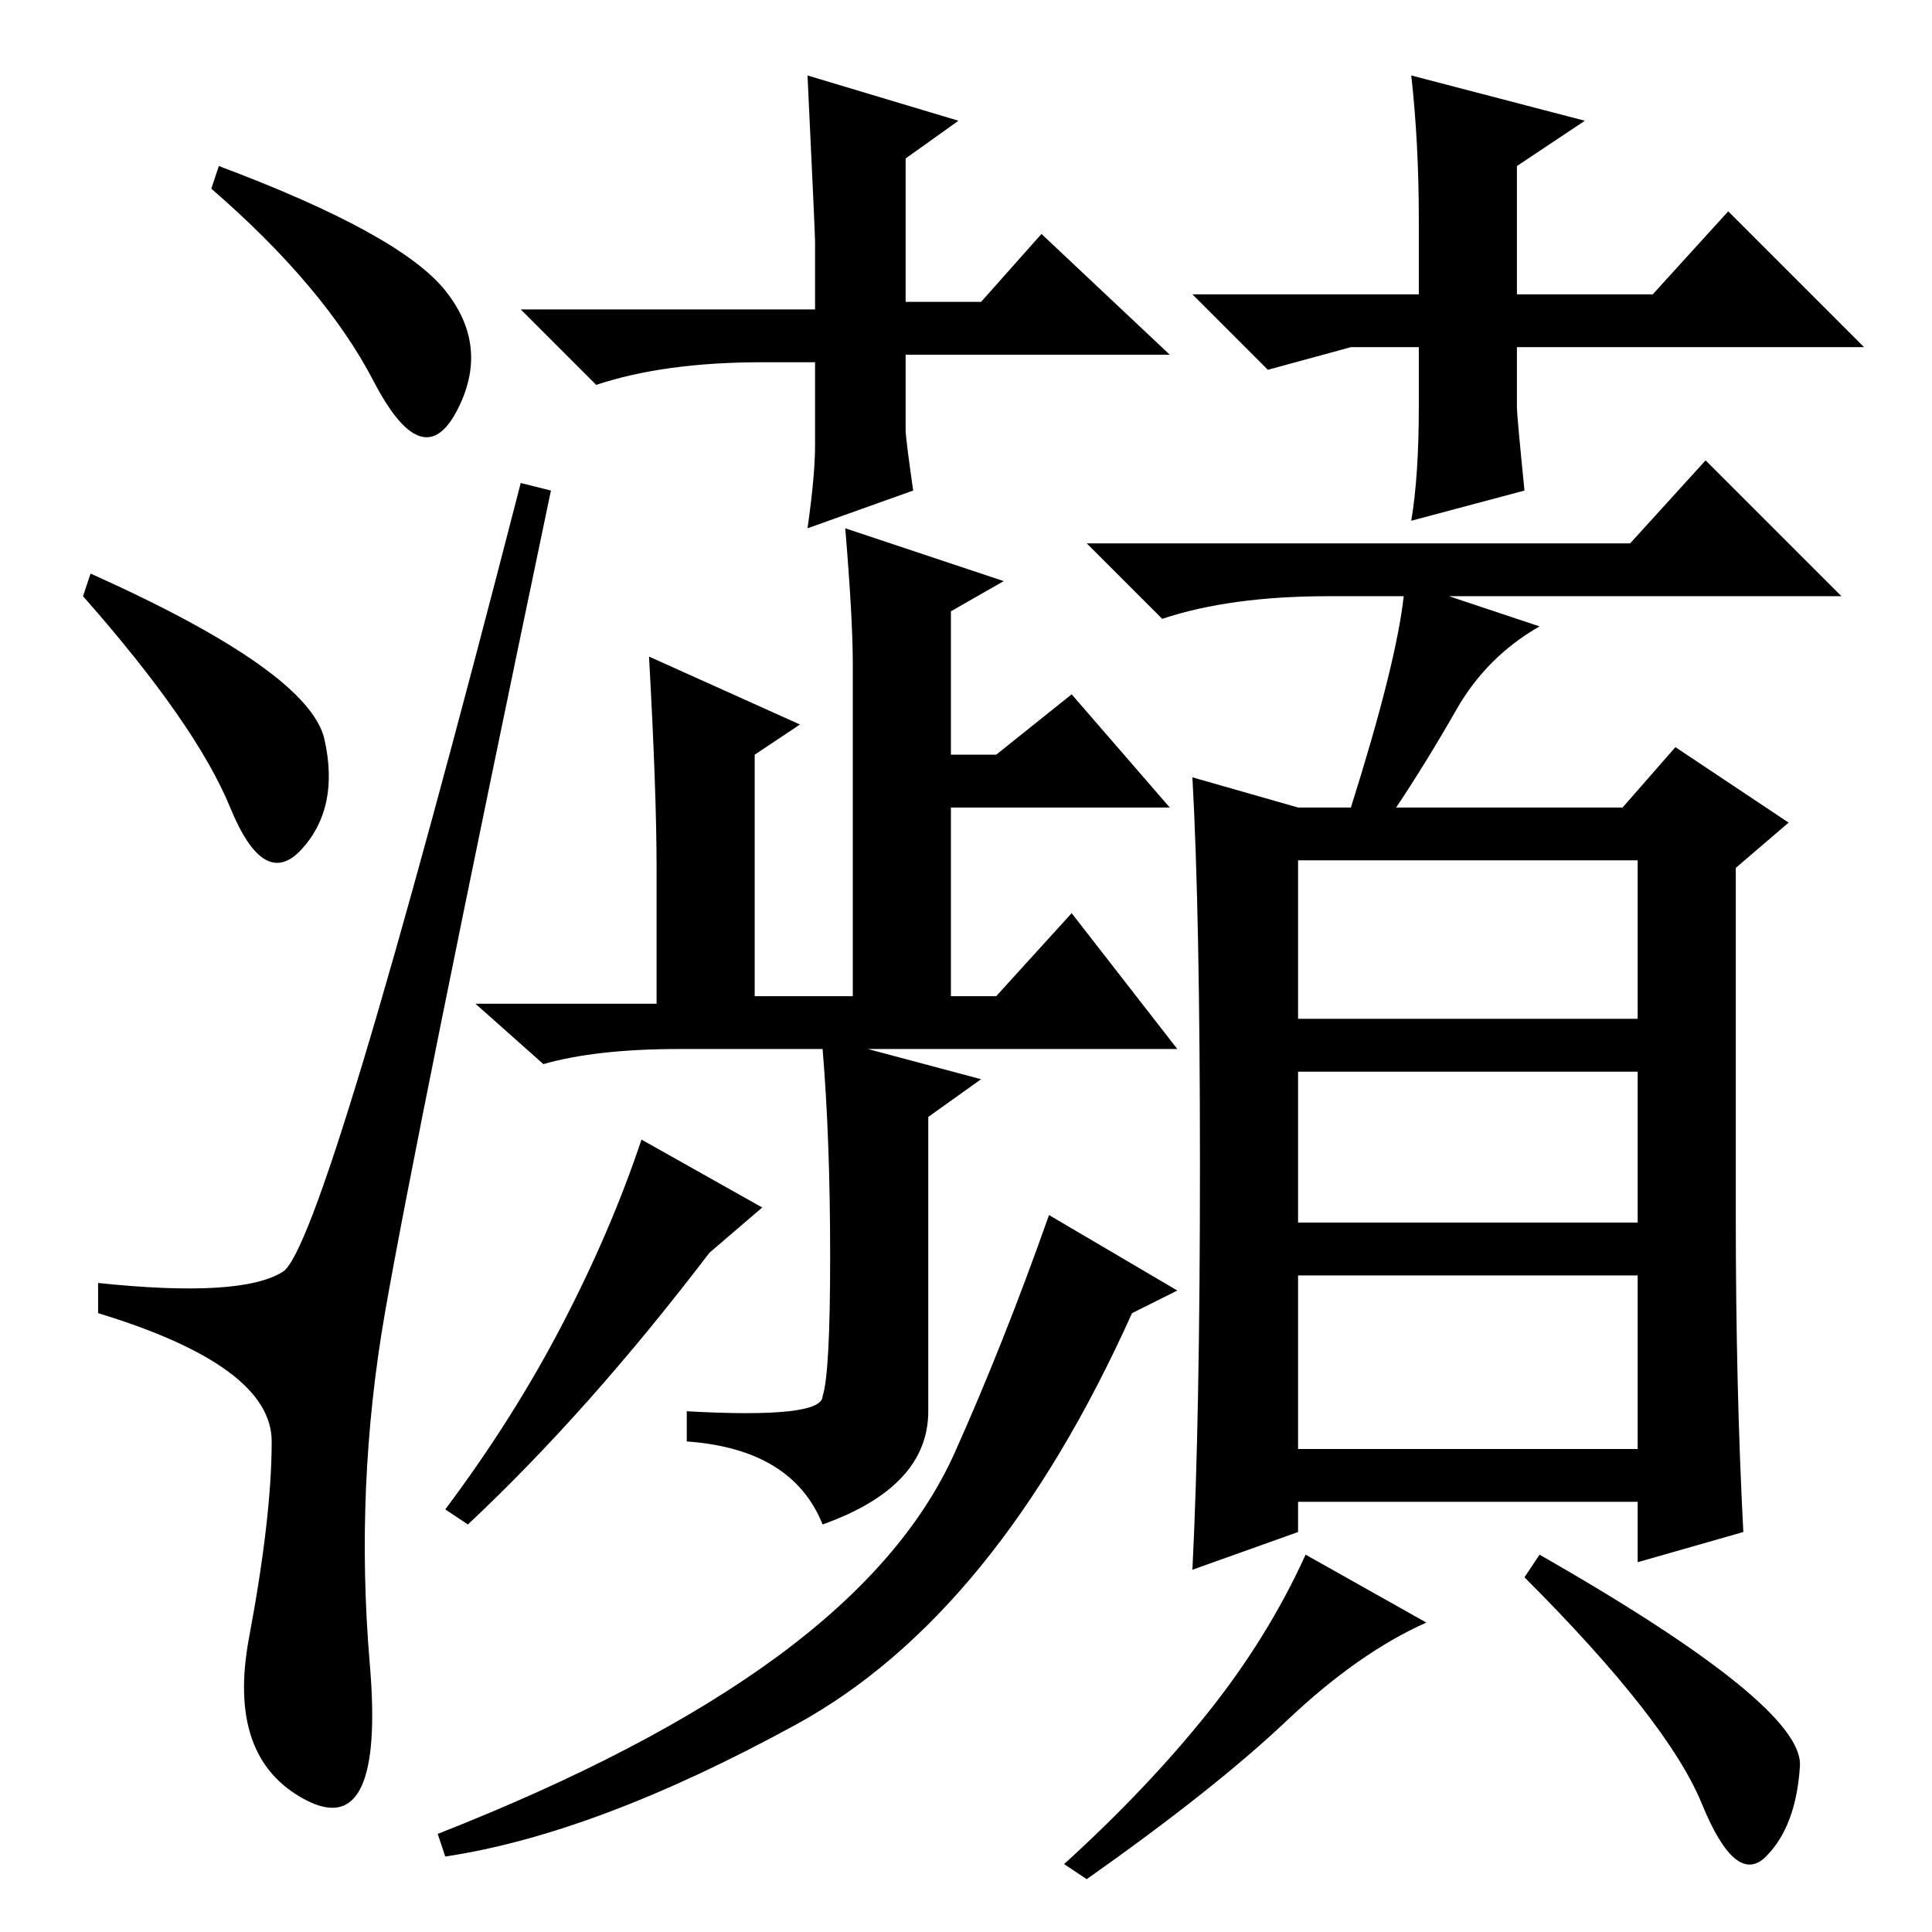 <?xml version="1.0" standalone="no"?>
<!DOCTYPE svg PUBLIC "-//W3C//DTD SVG 1.1//EN" "http://www.w3.org/Graphics/SVG/1.1/DTD/svg11.dtd" >
<svg xmlns="http://www.w3.org/2000/svg" xmlns:xlink="http://www.w3.org/1999/xlink" version="1.1" viewBox="0 -36 256 256">
  <g transform="matrix(1 0 0 -1 0 220)">
   <path fill="currentColor"
d="M59 217.5q6 -7.5 1.5 -16t-11 4t-21.5 25.5l1 3q24 -9 30 -16.5zM12 180q29 -13 31 -22t-3 -14.5t-9.5 5.5t-19.5 28zM37.5 87.5q5.5 3.5 31.5 104.5l4 -1q-18 -86 -22 -109t-2 -46.5t-8.5 -18t-7.5 21.5t3 26t-23 17v4q19 -2 24.5 1.5zM172 121h45v21h-45v-21zM172 94
h45v20h-45v-20zM172 64h45v23h-45v-23zM193 162q-4 -7 -8 -13h30l7 8l15 -10l-7 -6v-46q0 -23 1 -42l-14 -4v8h-45v-4l-14 -5q1 20 1 53.5t-1 51.5l14 -4h7q6 19 7 28h-10q-13 0 -22 -3l-10 10h72l10 11l18 -18h-52l12 -4q-7 -4 -11 -11zM189 41q-9 -4 -18.5 -13t-26.5 -21
l-3 2q11 10 19 20t13 21zM238.5 22q-0.5 -8 -4.5 -12t-8.5 7t-23.5 30l2 3q35 -20 34.5 -28zM113 168q0 6 -1 18l21 -7l-7 -4v-19h6l10 8l13 -15h-29v-25h6l10 11l14 -18h-41l15 -4l-7 -5v-39q0 -10 -14 -15q-4 10 -18 11v4q18 -1 18 2q1 3 1 18.5t-1 27.5h-19q-11 0 -18 -2
l-9 8h24v18q0 10 -1 28l20 -9l-6 -4v-32h13v44zM101 96l-7 -6q-16 -21 -32 -36l-3 2q9 12 15.5 24.5t10.5 24.5zM156 85l-6 -3q-18 -40 -44.5 -54.5t-46.5 -17.5l-1 3q28 11 45 23.5t23.5 27t12.5 31.5zM130 216l8 9l17 -16h-35v-10q0 -1 1 -8l-14 -5q1 7 1 11v11h-7
q-13 0 -22 -3l-10 10h39v9q0 1 -1 22l20 -6l-7 -5v-19h10zM219 217l10 11l18 -18h-46v-8q0 -1 1 -11l-15 -4q1 6 1 15v8h-9l-11 -3l-10 10h30v10q0 10 -1 19l23 -6l-9 -6v-17h18z" />
  </g>

</svg>
